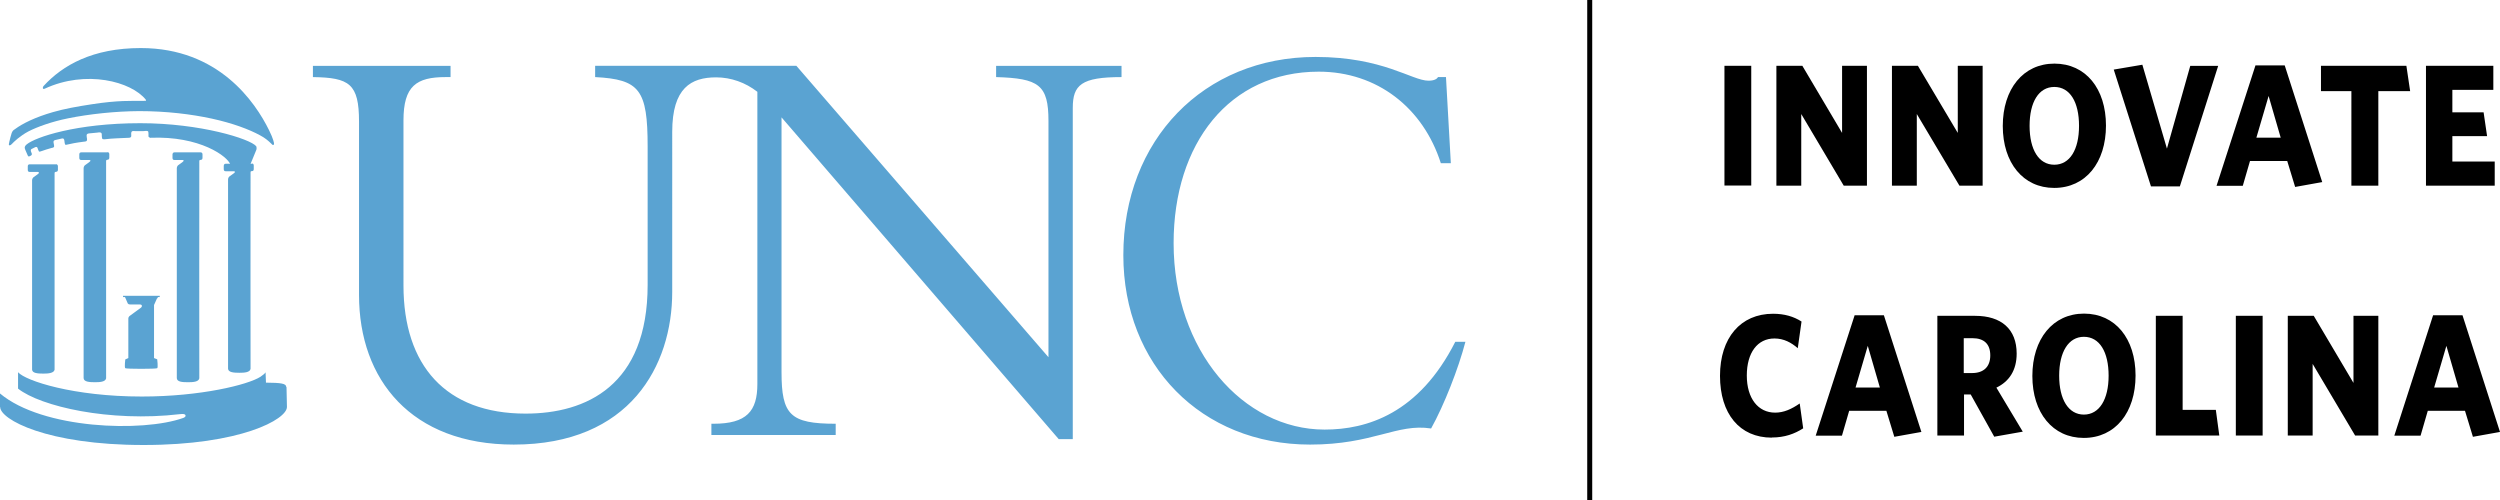 <svg xmlns="http://www.w3.org/2000/svg" id="Layer_1" data-name="Layer 1" viewBox="0 0 180 36"><defs><clipPath id="clippath"><path d="M0 0h180v36H0z" style="fill:none"/></clipPath><style>.cls-2{fill:#5aa3d2}</style></defs><path d="M124.16 4.74h1.93v8.62h-1.93zM132.75 13.37l-3.06-5.16v5.16h-1.79V4.74h1.87l2.86 4.83V4.74h1.79v8.63zM141.08 13.37l-3.07-5.16v5.16h-1.79V4.74h1.87l2.87 4.83V4.74h1.79v8.63z"/><g style="clip-path:url(#clippath)"><path d="M147.9 13.53c-2.23 0-3.7-1.8-3.7-4.46s1.47-4.49 3.72-4.49 3.71 1.8 3.71 4.46-1.46 4.49-3.73 4.49m.01-7.27c-1.12 0-1.78 1.09-1.78 2.8s.66 2.8 1.78 2.8 1.78-1.09 1.78-2.8-.65-2.8-1.78-2.8M156.95 13.42h-2.08l-2.68-8.41 2.06-.35 1.77 6.04 1.68-5.96h2.01zM162.38 4.71h2.12l2.7 8.4-1.95.35-.57-1.87H162l-.52 1.79h-1.89l2.8-8.66Zm.08 5.2h1.75l-.87-3zM171.24 6.56v6.81h-1.94V6.56h-2.19V4.74h6.15l.27 1.82zM174.67 13.37V4.74h4.85v1.73h-2.95v1.62h2.25l.25 1.71h-2.5v1.83h3.05v1.74zM127.57 31.51c-2.32 0-3.73-1.72-3.73-4.45s1.48-4.47 3.82-4.47c.82 0 1.49.2 2.05.56l-.27 1.92c-.46-.4-1-.7-1.68-.7-1.22 0-1.99 1.02-1.99 2.67s.82 2.67 2.04 2.67c.63 0 1.19-.26 1.77-.66l.25 1.79c-.62.4-1.34.66-2.25.66M133.52 22.7h2.12l2.7 8.4-1.95.35-.57-1.87h-2.68l-.52 1.79h-1.89l2.8-8.66Zm.08 5.2h1.75l-.87-3zM143.59 31.45l-1.7-3.05h-.48v2.96h-1.92v-8.62h2.72c1.88 0 2.99.95 2.99 2.72 0 1.2-.54 2.01-1.46 2.45l1.9 3.17-2.04.36Zm-1.58-7.1h-.62v2.51h.6c.83 0 1.31-.45 1.31-1.27s-.45-1.24-1.28-1.24M150.03 31.53c-2.23 0-3.7-1.8-3.7-4.46s1.47-4.49 3.72-4.49 3.71 1.8 3.71 4.46-1.46 4.49-3.73 4.49m.01-7.28c-1.11 0-1.78 1.09-1.78 2.8s.67 2.8 1.78 2.8 1.78-1.09 1.78-2.8-.65-2.8-1.78-2.8M155.22 31.36v-8.62h1.93v6.77h2.39l.25 1.85zM160.98 22.74h1.93v8.62h-1.93zM169.57 31.36l-3.06-5.16v5.16h-1.79v-8.62h1.87l2.86 4.83v-4.83h1.79v8.62zM175.18 22.7h2.12l2.7 8.4-1.95.35-.57-1.87h-2.68l-.52 1.79h-1.89l2.79-8.66Zm.08 5.2h1.75l-.87-3zM114.28 0h.36v36h-.36z"/><path d="M10.74 9.88c.05.05.08.04.08.04 3.57-.15 5.61 1.35 5.78 1.96l1.42-.03.44-1.07c.03-.09.01-.22-.01-.25-.43-.53-4.02-1.66-8.35-1.66-4.62 0-7.55 1.01-8.17 1.52 0 0-.15.1-.15.25 0 .07.09.26.09.26l.13.3c.04.09.09.08.19.02 0 0 .08-.03.1-.09s-.04-.17-.04-.17c-.09-.21.03-.23.04-.24l.26-.13c.13-.04.14.03.18.14 0 0 .05.15.08.18.07.04.28-.09.91-.26.04 0 .07-.01.15-.05.06-.03 0-.26 0-.26-.02-.11-.07-.23.16-.27l.39-.09c.18-.05.2.05.22.17 0 0 .01.17.05.25.05.09.15-.05 1.35-.2 0 0 .17 0 .21-.07s0-.23 0-.23c-.01-.16-.07-.28.21-.3l.53-.05c.39-.07.33.08.34.24 0 0 .01.17.04.21.03.03.15.03.15.03.67-.08 1.05-.07 1.76-.11 0 0 .1 0 .14-.05s.03-.1.03-.1c0-.09-.02-.23.03-.29.06-.07.15-.04.25-.04h.6c.09 0 .28-.05.34.03.03.05.02.33.02.33s0 .05.03.07" class="cls-2"/><path d="M10.14 3.46c-3.48 0-5.63 1.24-7 2.73l-.04.06c-.03.08-.03.19.11.14C6.2 5 9.46 5.87 10.5 7.18c.04.06 0 .08-.04.08-1.05.01-1.93-.05-3.87.25-1.05.16-1.98.33-2.77.56-1.3.37-2.22.84-2.73 1.22-.19.11-.2.19-.25.29-.06.19-.05.19-.09.31-.06.24-.1.4-.11.48-.02.15.12.1.2.01.16-.17.59-.59 1.21-.92.64-.33 1.7-.71 2.85-.94 1.53-.31 3.4-.51 5.11-.52 1.98 0 3.76.22 5.24.54 1.51.33 2.7.78 3.47 1.2.36.19.57.37.81.6.19.22.2.03.2-.02 0 0-.03-.29-.36-.95-.99-2.01-3.62-5.91-9.23-5.91M.01 29.3c0 .9 3.36 2.74 10.33 2.74s10.32-1.84 10.32-2.74l-.03-1.38s0-.09-.02-.06c-.01-.25-.37-.3-1.46-.31l-.03-.76c0 .08-.23.24-.37.34-.89.57-4.29 1.42-8.54 1.42-4.92 0-8.37-1.13-8.91-1.75v1.18c1.61 1.28 6.6 2.43 11.64 1.84.15 0 .2-.04.35.01.04.01.18.15-.09.26-2.93 1.05-10.14.81-13.2-1.76v.97M14.41 11.52h.06-.06M14.34 11.81v.01-.24.22ZM12.49 11.43h-.02" class="cls-2"/><path d="M14.46 10.97h-1.9c-.09 0-.13.05-.14.15v.24c0 .11.04.16.14.16h.59c.05 0 .07.02.07.03.02.06-.09.12-.12.15l-.29.21s-.08.09-.08.2v15.12c.02.27.4.29.81.29.35 0 .76-.02.81-.28 0 0-.01-14.39 0-15.64 0-.06.02-.07.03-.07s.07-.02.07-.02c.09 0 .13-.05.13-.15v-.25c0-.09-.06-.14-.13-.14M11.33 21.49l.04-.1h.13v-.09H8.86v.09H9l.04.09.16.37s.03.03.06.05.1.02.13.02h.65c.05 0 .12 0 .16.05.02.03.04.12-.06.19-.23.17-.61.44-.78.57-.02.01-.08.06-.1.11-.02.06-.02.1-.02.1v2.84l-.22.1s-.07.57 0 .63 2.23.06 2.3 0c.07-.05 0-.64 0-.64l-.23-.09v-3.82l.22-.49ZM18.15 11.79h-1.9c-.09 0-.13.05-.14.15v.23c0 .11.04.16.14.16h.59c.05 0 .07.02.07.03.02.07-.08.12-.12.15l-.29.21s-.08.08-.08.2v13.63c.02.26.4.29.81.29.35 0 .76-.02.81-.28 0 0-.01-12.9 0-14.15 0-.06.02-.07.03-.08.01 0 .07-.01.07-.01.09 0 .13-.05.13-.15v-.26c0-.09-.06-.14-.13-.14M7.75 10.97h-1.9c-.09 0-.14.05-.14.15v.24c0 .11.04.16.14.16h.59c.05 0 .07.03.07.03.02.06-.09.12-.12.15l-.29.21s-.08.09-.08.2v15.12c.02.26.4.29.81.29.35 0 .76-.02.81-.28V11.6c0-.06.02-.07.03-.08.01 0 .07-.02.07-.02.08 0 .13-.05.13-.15v-.25c0-.1-.06-.14-.13-.15M4.04 11.83h-1.9c-.09 0-.14.05-.14.15v.24c0 .11.04.16.14.16h.59c.05 0 .07.03.07.04.02.07-.09.12-.12.15l-.29.21s-.08.09-.08.2v13.63c.01.26.4.29.81.29.35 0 .76-.03.81-.28V12.47c0-.06.02-.07.03-.08s.07-.02.07-.02c.09 0 .14-.05.14-.15v-.25c0-.09-.06-.14-.13-.15M103.74 11.75c-1.27-3.98-4.58-6.59-8.79-6.59-6.44 0-10.45 5.17-10.45 12.35 0 7.74 5.01 13.42 10.87 13.42 3.05 0 6.79-1.15 9.41-6.32h.73c-.5 1.92-1.54 4.57-2.47 6.24-2.47-.38-4.16 1.16-8.71 1.16-7.83 0-13.45-5.73-13.45-13.64 0-8.29 5.78-14.27 13.84-14.27 4.86 0 6.94 1.71 8.13 1.71.42 0 .61-.13.69-.26h.57l.35 6.2h-.73ZM71.72 4.74v.81c3.08.09 3.77.56 3.77 3.16v17.01L57.34 4.74H42.85v.81c3.2.17 3.78.9 3.78 5v9.96c0 7.26-4.43 9.27-8.79 9.27-5.74 0-8.79-3.46-8.79-9.23V8.67c0-2.48.93-3.12 3.04-3.12h.35v-.81h-9.91v.81c2.62.04 3.32.47 3.32 3.21v12.48c0 6.11 3.78 10.77 11.14 10.77 8.37 0 11.41-5.69 11.41-10.99V9.49c0-3.17 1.37-3.92 3.16-3.92 1.07 0 2.11.37 2.97 1.04v21.04c0 1.96-.77 2.86-3.16 2.86h-.15v.81h8.95v-.81c-3.28 0-3.9-.64-3.9-3.72V8.45l19.96 23.17h1.01V7.77c0-1.66.62-2.22 3.51-2.22v-.81h-9.02Z" class="cls-2"/></g></svg>